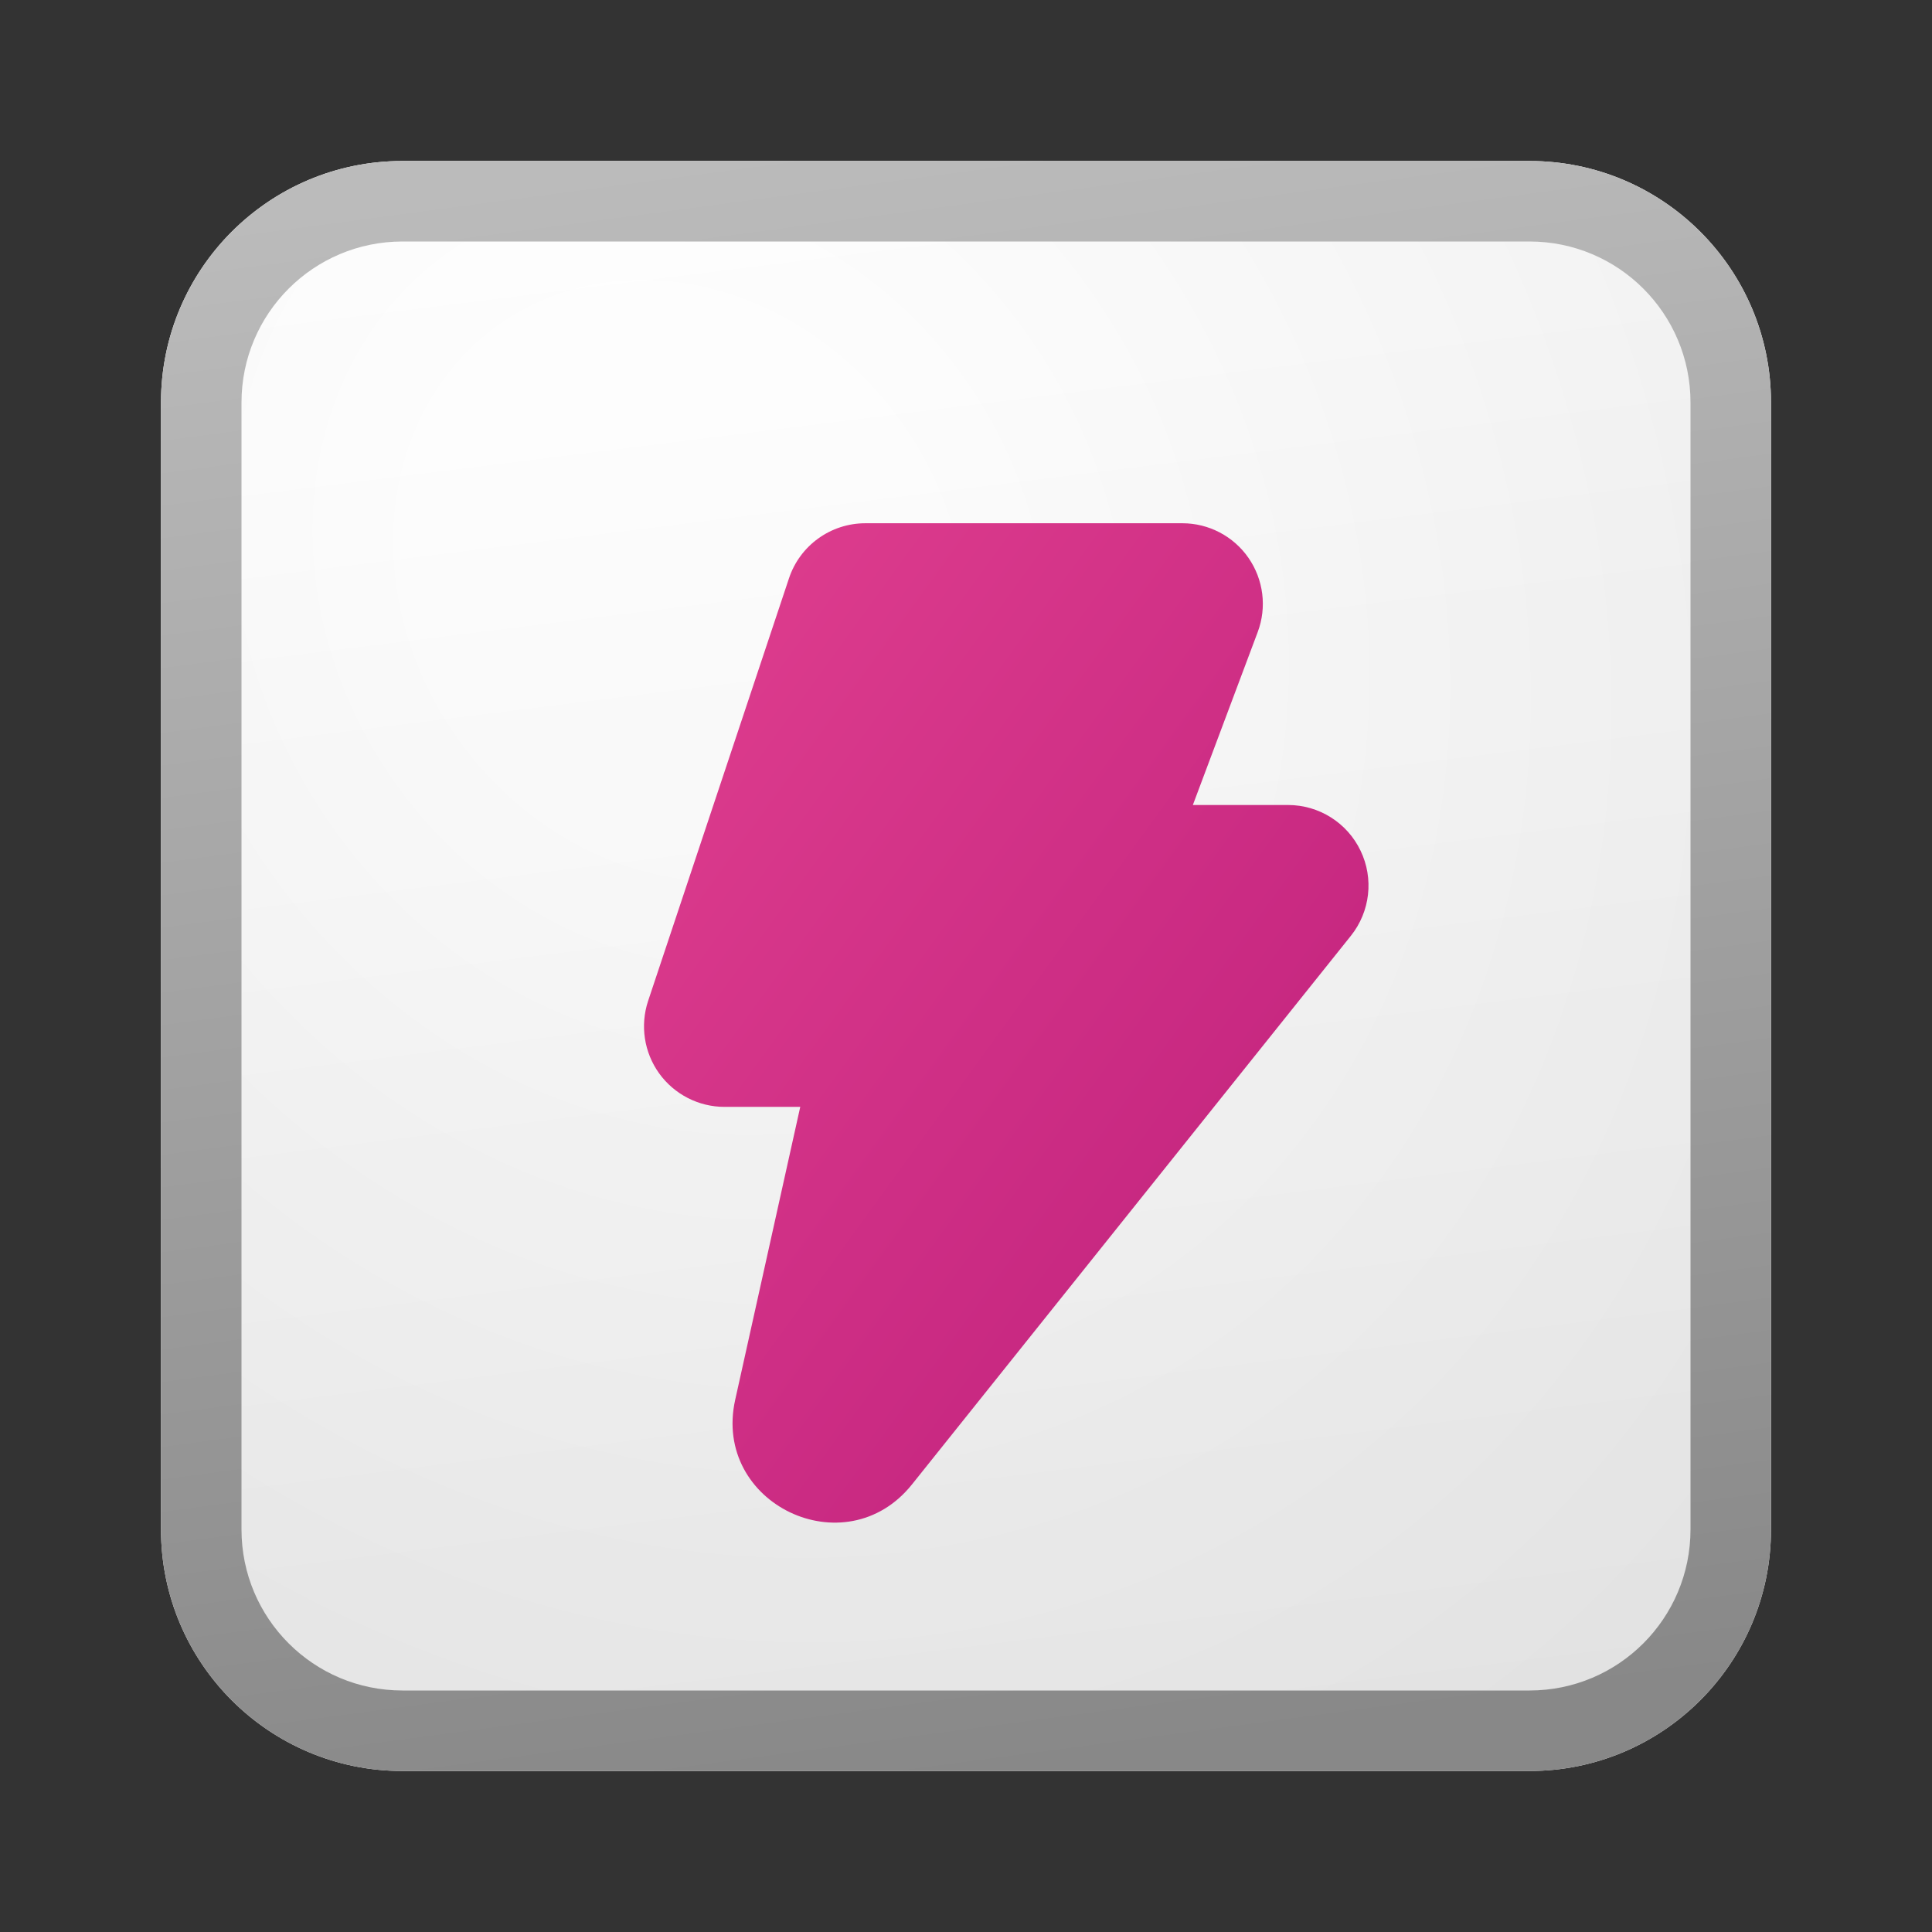 <svg width="24" height="24" viewBox="0 0 24 24" fill="none" xmlns="http://www.w3.org/2000/svg">
<rect x="0" y="0" width="24" height="24" fill="#333333" stroke="none"/>
<path d="M2 5C2 3.343 3.343 2 5 2H19C20.657 2 22 3.343 22 5V19C22 20.657 20.657 22 19 22H5C3.343 22 2 20.657 2 19V5Z" fill="url(#paint0_linear_41743_62925)"/>
<path d="M2 5C2 3.343 3.343 2 5 2H19C20.657 2 22 3.343 22 5V19C22 20.657 20.657 22 19 22H5C3.343 22 2 20.657 2 19V5Z" fill="url(#paint1_radial_41743_62925)" fill-opacity="0.2"/>
<path fill-rule="evenodd" clip-rule="evenodd" d="M19 3H5C3.895 3 3 3.895 3 5V19C3 20.105 3.895 21 5 21H19C20.105 21 21 20.105 21 19V5C21 3.895 20.105 3 19 3ZM5 2C3.343 2 2 3.343 2 5V19C2 20.657 3.343 22 5 22H19C20.657 22 22 20.657 22 19V5C22 3.343 20.657 2 19 2H5Z" fill="url(#paint2_linear_41743_62925)"/>
<path fill-rule="evenodd" clip-rule="evenodd" d="M10.75 6.5C10.32 6.5 9.937 6.775 9.801 7.184L8.051 12.434C7.95 12.739 8.001 13.074 8.189 13.335C8.377 13.595 8.679 13.75 9 13.75H9.941L9.133 17.388C8.845 18.68 10.502 19.474 11.329 18.44L16.781 11.625C17.021 11.325 17.068 10.913 16.901 10.567C16.735 10.22 16.384 10 16 10H14.818L15.624 7.851C15.739 7.544 15.696 7.2 15.509 6.93C15.323 6.661 15.015 6.5 14.688 6.5H10.75Z" fill="url(#paint3_linear_41743_62925)"/>
<defs>
<linearGradient id="paint0_linear_41743_62925" x1="7.556" y1="2" x2="10.085" y2="22.239" gradientUnits="userSpaceOnUse">
<stop stop-color="white"/>
<stop offset="1" stop-color="#EBEBEB"/>
</linearGradient>
<radialGradient id="paint1_radial_41743_62925" cx="0" cy="0" r="1" gradientUnits="userSpaceOnUse" gradientTransform="translate(8.389 7.208) rotate(56.31) scale(19.029 16.468)">
<stop offset="0.177" stop-color="white"/>
<stop offset="1" stop-color="#B8B8B8"/>
</radialGradient>
<linearGradient id="paint2_linear_41743_62925" x1="8.458" y1="2" x2="11.151" y2="22.197" gradientUnits="userSpaceOnUse">
<stop stop-color="#BBBBBB"/>
<stop offset="1" stop-color="#888888"/>
</linearGradient>
<linearGradient id="paint3_linear_41743_62925" x1="8" y1="6.5" x2="19.799" y2="15.054" gradientUnits="userSpaceOnUse">
<stop stop-color="#E03F8F"/>
<stop offset="1" stop-color="#BD1E7B"/>
</linearGradient>
</defs>
</svg>
